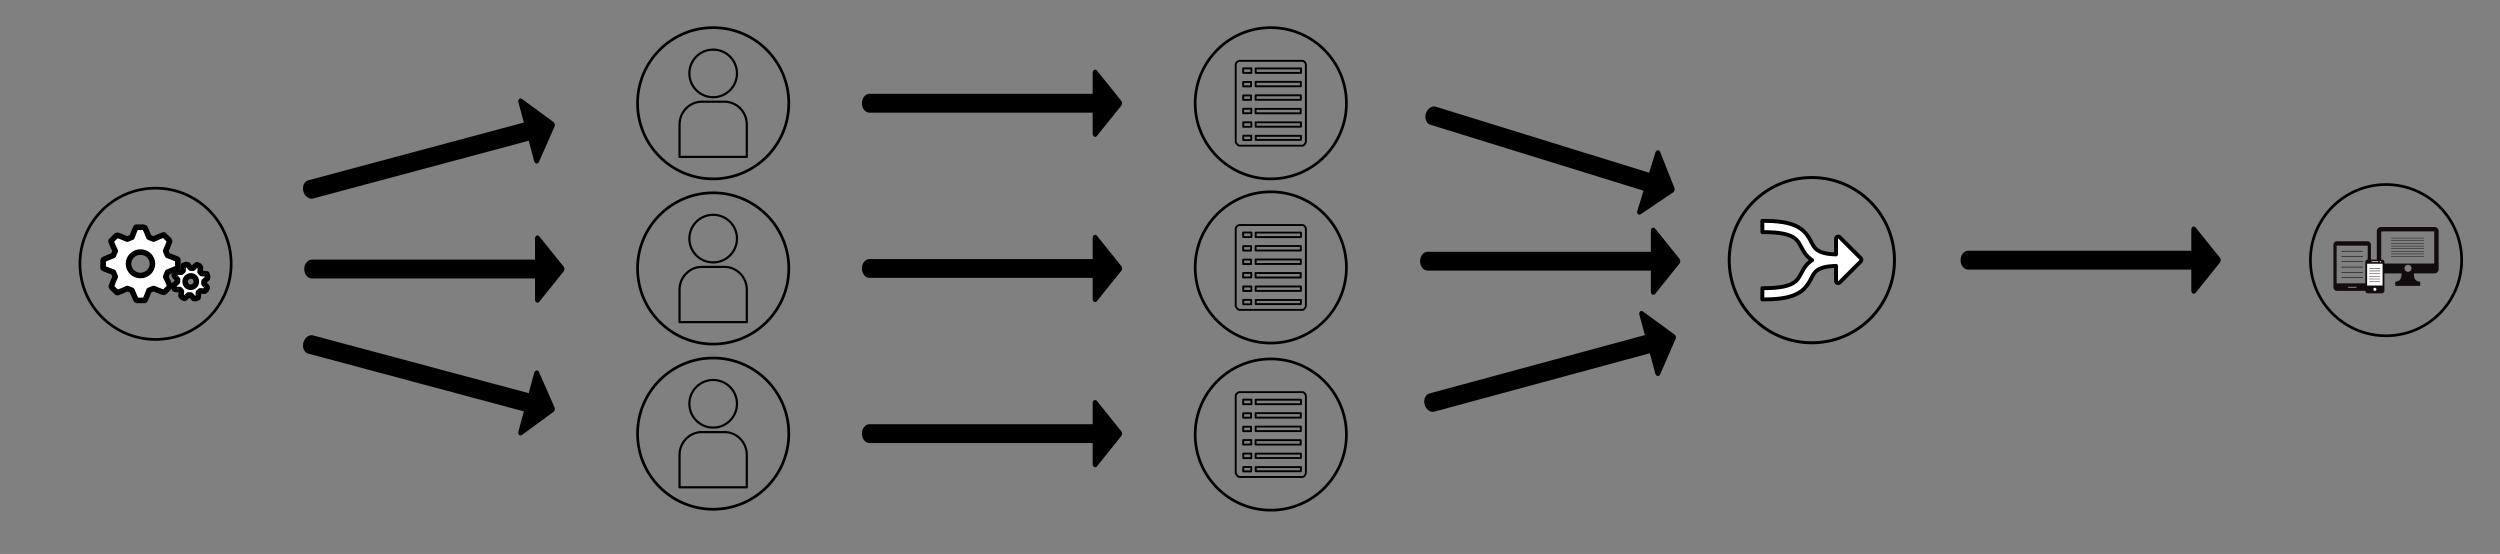 <?xml version="1.0" encoding="UTF-8" standalone="no"?><!DOCTYPE svg PUBLIC "-//W3C//DTD SVG 1.1//EN" "http://www.w3.org/Graphics/SVG/1.1/DTD/svg11.dtd"><svg width="100%" height="100%" viewBox="0 0 1345 298" version="1.1" xmlns="http://www.w3.org/2000/svg" xmlns:xlink="http://www.w3.org/1999/xlink" xml:space="preserve" style="fill-rule:evenodd;clip-rule:evenodd;stroke-linecap:round;stroke-linejoin:round;stroke-miterlimit:1.5;"><rect x="0" y="0" width="1345" height="298" fill="#808080" stroke="none"/><g><g><circle cx="683.686" cy="143.882" r="40.686" style="fill:#fff;fill-opacity:0;stroke:#000;stroke-width:1.46px;"/><path id="list" d="M700.793,166.704l-33.999,0c-0.754,0 -1.986,-1.458 -1.986,-2.274l0,-41.451c0,-0.816 1.232,-1.919 1.986,-1.919l33.999,0c0.754,0 1.771,1.179 1.771,1.995l0,41.45c0,0.817 -1.017,2.199 -1.771,2.199Zm-25.244,-10.208l24.357,0l0,-2.347l-24.357,0l0,2.347Zm-6.671,7.196l4.3,0l0,-2.362l-4.3,0l0,2.362Zm-0.011,-7.142l4.356,0l0,-2.423l-4.356,0l0,2.423Zm-0.053,-7.278l4.369,-0.048l0,-2.401l-4.369,0.048l0,2.401Zm0.015,-9.607l0,2.384l4.242,0l0,-2.384l-4.242,0Zm4.242,-4.863l0,-2.385l-4.242,0l0,2.385l4.242,0Zm0.185,-9.704l-4.438,0l0,2.445l4.438,0l0,-2.445Zm2.237,24.187l24.29,0l0,-2.388l-24.29,0l0,2.388Zm24.353,-7.267l0,-2.422l-24.319,0l0,2.422l24.319,0Zm-24.319,-7.248l24.319,0l0,-2.422l-24.319,0l0,2.422Zm24.407,-9.633l-24.38,0l0,2.411l24.38,0l0,-2.411Zm-24.355,36.259l-0.001,2.208l24.28,0l0.077,-2.208l-24.356,0Z" style="fill:#fff;fill-opacity:0;stroke:#000;stroke-width:1.03px;stroke-linecap:butt;stroke-miterlimit:1.414;"/></g><g><circle cx="683.686" cy="233.794" r="40.686" style="fill:#fff;fill-opacity:0;stroke:#000;stroke-width:1.46px;"/><path id="list1" d="M700.793,256.617l-33.999,0c-0.754,0 -1.986,-1.458 -1.986,-2.274l0,-41.451c0,-0.816 1.232,-1.92 1.986,-1.92l33.999,0c0.754,0 1.771,1.179 1.771,1.996l0,41.45c0,0.816 -1.017,2.199 -1.771,2.199Zm-25.244,-10.209l24.357,0l0,-2.346l-24.357,0l0,2.346Zm-6.671,7.197l4.3,0l0,-2.362l-4.3,0l0,2.362Zm-0.011,-7.142l4.356,0l0,-2.424l-4.356,0l0,2.424Zm-0.053,-7.279l4.369,-0.048l0,-2.4l-4.369,0.048l0,2.4Zm0.015,-9.606l0,2.384l4.242,0l0,-2.384l-4.242,0Zm4.242,-4.864l0,-2.384l-4.242,0l0,2.384l4.242,0Zm0.185,-9.703l-4.438,0l0,2.444l4.438,0l0,-2.444Zm2.237,24.187l24.29,0l0,-2.389l-24.29,0l0,2.389Zm24.353,-7.267l0,-2.422l-24.319,0l0,2.422l24.319,0Zm-24.319,-7.248l24.319,0l0,-2.422l-24.319,0l0,2.422Zm24.407,-9.634l-24.38,0l0,2.412l24.38,0l0,-2.412Zm-24.355,36.259l-0.001,2.209l24.28,0l0.077,-2.209l-24.356,0Z" style="fill:#fff;fill-opacity:0;stroke:#000;stroke-width:1.03px;stroke-linecap:butt;stroke-miterlimit:1.414;"/></g><g><g><circle cx="383.686" cy="39.496" r="12.807" style="fill:none;stroke:#000;stroke-width:1.18px;stroke-miterlimit:10;"/><path d="M401.773,84.414l0,-17.45c0,-6.746 -5.387,-12.251 -11.968,-12.251l-12.239,0c-6.581,0 -11.968,5.517 -11.968,12.251l0,17.45l36.175,0Z" style="fill:none;stroke:#000;stroke-width:1.18px;stroke-miterlimit:10;"/></g></g><g><g><circle cx="383.686" cy="144.423" r="40.686" style="fill:#fff;fill-opacity:0;stroke:#000;stroke-width:1.46px;"/><g><g><circle cx="383.686" cy="128.367" r="12.807" style="fill:none;stroke:#000;stroke-width:1.18px;stroke-miterlimit:10;"/><path d="M401.773,173.285l0,-17.45c0,-6.745 -5.387,-12.251 -11.968,-12.251l-12.239,0c-6.581,0 -11.968,5.517 -11.968,12.251l0,17.45l36.175,0Z" style="fill:none;stroke:#000;stroke-width:1.18px;stroke-miterlimit:10;"/></g></g></g><path d="M587.853,139.358l0,-11.302l0,-0.017l0,-0.073c0,-0.444 0.13,-0.829 0.391,-1.154c0.261,-0.324 0.57,-0.487 0.926,-0.487c0.386,0 0.702,0.154 0.947,0.462l13.183,16.411c0.248,0.308 0.371,0.7 0.371,1.179c0,0.016 0,0.031 0,0.046c0,0.015 0,0.03 0,0.046c0,0.479 -0.123,0.871 -0.371,1.179l-13.183,16.411c-0.245,0.308 -0.561,0.462 -0.947,0.462c-0.356,0 -0.665,-0.163 -0.926,-0.488c-0.261,-0.324 -0.391,-0.709 -0.391,-1.153l0,-0.073l0,-0.017l0,-11.302l-120.086,0c-0.177,-0.015 -0.355,-0.015 -0.531,-0.044c-0.528,-0.086 -1.041,-0.303 -1.503,-0.635c-0.308,-0.221 -0.591,-0.492 -0.842,-0.805c-0.887,-1.104 -1.321,-2.694 -1.157,-4.242c0.046,-0.439 0.139,-0.868 0.275,-1.277c0.204,-0.613 0.505,-1.174 0.882,-1.644c0.503,-0.626 1.137,-1.081 1.824,-1.31c0.458,-0.153 0.582,-0.135 1.052,-0.173l120.086,0Z"/></g><g><g><circle cx="383.686" cy="233.294" r="40.686" style="fill:#fff;fill-opacity:0;stroke:#000;stroke-width:1.46px;"/><g><g><circle cx="383.686" cy="217.239" r="12.807" style="fill:none;stroke:#000;stroke-width:1.18px;stroke-miterlimit:10;"/><path d="M401.773,262.157l0,-17.45c0,-6.746 -5.387,-12.251 -11.968,-12.251l-12.239,0c-6.581,0 -11.968,5.517 -11.968,12.251l0,17.45l36.175,0Z" style="fill:none;stroke:#000;stroke-width:1.18px;stroke-miterlimit:10;"/></g></g></g><path d="M587.853,228.229l0,-11.301l0,-0.018l0,-0.072c0,-0.445 0.13,-0.83 0.391,-1.154c0.261,-0.325 0.57,-0.487 0.926,-0.487c0.386,0 0.702,0.153 0.947,0.461l13.183,16.411c0.248,0.308 0.371,0.701 0.371,1.18c0,0.015 0,0.03 0,0.045c0,0.015 0,0.031 0,0.046c0,0.479 -0.123,0.872 -0.371,1.18l-13.183,16.411c-0.245,0.308 -0.561,0.461 -0.947,0.461c-0.356,0 -0.665,-0.162 -0.926,-0.487c-0.261,-0.325 -0.391,-0.71 -0.391,-1.154l0,-0.072l0,-0.018l0,-11.302l-120.086,0c-0.177,-0.014 -0.355,-0.014 -0.531,-0.043c-0.528,-0.087 -1.041,-0.304 -1.503,-0.635c-0.308,-0.222 -0.591,-0.492 -0.842,-0.805c-0.887,-1.105 -1.321,-2.695 -1.157,-4.243c0.046,-0.439 0.139,-0.868 0.275,-1.277c0.204,-0.613 0.505,-1.174 0.882,-1.643c0.503,-0.626 1.137,-1.082 1.824,-1.311c0.458,-0.153 0.582,-0.134 1.052,-0.173l120.086,0Z"/></g><g><circle cx="83.686" cy="141.923" r="40.686" style="fill:#fff;fill-opacity:0;stroke:#000;stroke-width:1.46px;"/><g><path d="M73.276,122.24c-0.307,0 -2.317,5.414 -2.317,5.414l-2.454,0.993c0,0 -5.443,-2.311 -5.654,-2.105l-3.119,3.055c-0.217,0.212 2.269,5.432 2.269,5.432l-1.014,2.408c0,0 -5.517,2.124 -5.517,2.41l0,4.326c0,0.302 5.531,2.272 5.531,2.272l1.011,2.405c0,0 -2.361,5.323 -2.149,5.529l3.12,3.06c0.213,0.206 5.547,-2.228 5.547,-2.228l2.462,0.997c0,0 2.169,5.398 2.471,5.398l4.411,0c0.304,0 2.319,-5.414 2.319,-5.414l2.462,-0.995c0,0 5.43,2.311 5.641,2.11l3.123,-3.055c0.217,-0.215 -2.268,-5.432 -2.268,-5.432l1.015,-2.408c0,0 5.515,-2.13 5.515,-2.419l0,-4.322c0,-0.299 -5.529,-2.262 -5.529,-2.262l-1.014,-2.412c0,0 2.36,-5.329 2.152,-5.535l-3.125,-3.052c-0.217,-0.21 -5.545,2.223 -5.545,2.223l-2.465,-0.993c0,0 -2.166,-5.4 -2.465,-5.4l-4.414,0Zm-4.147,19.682c0,-3.477 2.895,-6.302 6.447,-6.302c3.551,0 6.445,2.825 6.445,6.302c0,3.478 -2.894,6.307 -6.445,6.307c-3.552,0 -6.447,-2.829 -6.447,-6.307Z" style="fill:#fff;fill-rule:nonzero;stroke:#000;stroke-width:3px;stroke-linecap:butt;stroke-miterlimit:1.414;"/><path d="M103.808,144.308l-1.244,-0.081c0,0 -1.767,-2.142 -1.895,-2.098l-1.973,0.679c-0.133,0.048 -0.236,2.838 -0.236,2.838l-0.945,0.841c0,0 -2.772,-0.23 -2.838,-0.101l-0.941,1.884c-0.064,0.132 1.817,2.146 1.817,2.146l-0.1,1.262c0,0 -2.145,1.819 -2.106,1.952l0.637,1.987c0.043,0.141 2.803,0.189 2.803,0.189l0.809,0.946c0,0 -0.274,2.812 -0.149,2.874l1.845,0.923c0.125,0.064 2.145,-1.878 2.145,-1.878l1.244,0.087c0,0 1.769,2.142 1.905,2.096l1.968,-0.682c0.137,-0.047 0.234,-2.836 0.234,-2.836l0.949,-0.841c0,0 2.77,0.233 2.832,0.105l0.943,-1.884c0.065,-0.129 -1.811,-2.147 -1.811,-2.147l0.1,-1.258c0,0 2.147,-1.828 2.099,-1.958l-0.635,-1.991c-0.042,-0.135 -2.799,-0.186 -2.799,-0.186l-0.809,-0.949c0,0 0.273,-2.806 0.147,-2.87l-1.842,-0.922c-0.001,0 -0.003,-0.001 -0.004,-0.001c-0.158,-0.036 -2.15,1.874 -2.15,1.874Zm-2.562,9.934c-1.484,-0.743 -2.069,-2.583 -1.311,-4.096c0.76,-1.516 2.584,-2.145 4.069,-1.404c1.482,0.743 2.068,2.582 1.308,4.099c-0.645,1.291 -2.068,1.94 -3.396,1.64c-0.227,-0.05 -0.452,-0.13 -0.67,-0.239Z" style="fill:#fff;fill-rule:nonzero;stroke:#000;stroke-width:3px;stroke-linecap:butt;stroke-miterlimit:1.414;"/></g></g><g><circle cx="1283.69" cy="139.964" r="40.686" style="fill:#fff;fill-opacity:0;stroke:#000;stroke-width:1.46px;"/><g><path d="M1257.09,129.817c-0.947,0 -1.711,0.87 -1.711,1.942l0,22.775c0,1.07 0.764,1.939 1.711,1.939l16.757,0c0.945,0 1.712,-0.869 1.712,-1.939l0,-22.775c0,-1.072 -0.767,-1.942 -1.712,-1.942l-16.757,0Zm0.022,2.336l16.713,0l0,20.277l-16.713,0l0,-20.277Zm6.062,22.139l4.59,0l0,0.567l-4.59,0l0,-0.567Z" style="fill:url(#_Radial1);fill-rule:nonzero;"/><path d="M1280.95,122.129c-1.226,0 -2.221,0.999 -2.221,2.233l0,20.477c0,1.234 0.995,2.233 2.221,2.233l11.056,0c0,0 0.482,4.47 -3.351,4.47l0,2.237l13.411,0l0,-2.237c-3.982,0 -3.354,-4.47 -3.354,-4.47l11.062,0c1.225,0 2.217,-0.999 2.217,-2.233l0,-20.477c0,-1.234 -0.992,-2.233 -2.217,-2.233l-28.824,0Zm0.157,2.374l28.509,0l0,17.268l-28.509,0l0,-17.268Zm12.485,19.837c0,-1.06 0.858,-1.919 1.917,-1.919c1.06,0 1.917,0.859 1.917,1.919c0,1.058 -0.857,1.917 -1.917,1.917c-1.059,0 -1.917,-0.859 -1.917,-1.917Z" style="fill:url(#_Radial2);fill-rule:nonzero;"/><g><rect x="1273.3" y="140.134" width="8.863" height="16.743" style="fill:#fff;"/><path d="M1273.85,139.651c-0.729,0 -1.319,0.592 -1.319,1.322l0,15.505c0,0.729 0.59,1.321 1.319,1.321l7.637,0c0.729,0 1.321,-0.592 1.321,-1.321l0,-15.505c0,-0.73 -0.592,-1.322 -1.321,-1.322l-7.637,0Zm6.428,1.165c0,-0.186 0.151,-0.338 0.339,-0.338c0.186,0 0.338,0.152 0.338,0.338c0,0.187 -0.152,0.338 -0.338,0.338c-0.188,0 -0.339,-0.151 -0.339,-0.338Zm-4.379,-0.209l3.541,0l0,0.386l-3.541,0l0,-0.386Zm-2.379,1.274l8.297,0l0,11.724l-8.297,0l0,-11.724Zm3.306,13.77c0,-0.466 0.377,-0.843 0.843,-0.843c0.464,0 0.842,0.377 0.842,0.843c0,0.465 -0.378,0.843 -0.842,0.843c-0.466,0 -0.843,-0.378 -0.843,-0.843Z" style="fill:url(#_Radial3);fill-rule:nonzero;"/></g><g><path d="M1274.71,144.357l5.729,0" style="fill:none;stroke:#000;stroke-width:0.24px;"/><path d="M1274.71,145.792l5.729,0" style="fill:none;stroke:#000;stroke-width:0.24px;"/><path d="M1274.71,147.228l5.729,0" style="fill:none;stroke:#000;stroke-width:0.24px;"/><path d="M1274.71,148.663l5.729,0" style="fill:none;stroke:#000;stroke-width:0.24px;"/><path d="M1274.71,150.098l5.729,0" style="fill:none;stroke:#000;stroke-width:0.24px;"/><path d="M1274.71,151.534l5.729,0" style="fill:none;stroke:#000;stroke-width:0.24px;"/></g><g><path d="M1286.51,128.071l17.498,0" style="fill:none;stroke:#000;stroke-width:0.2px;"/><path d="M1286.51,129.506l17.498,0" style="fill:none;stroke:#000;stroke-width:0.2px;"/><path d="M1286.51,130.942l17.498,0" style="fill:none;stroke:#000;stroke-width:0.2px;"/><path d="M1286.51,132.377l17.498,0" style="fill:none;stroke:#000;stroke-width:0.2px;"/><path d="M1286.51,133.812l17.498,0" style="fill:none;stroke:#000;stroke-width:0.2px;"/><path d="M1286.51,135.19l17.498,0" style="fill:none;stroke:#000;stroke-width:0.2px;"/><path d="M1286.51,136.626l17.498,0" style="fill:none;stroke:#000;stroke-width:0.2px;"/><path d="M1286.51,138.061l17.498,0" style="fill:none;stroke:#000;stroke-width:0.2px;"/></g><g><path d="M1259.8,135.14l11.343,0" style="fill:none;stroke:#000;stroke-width:0.28px;"/><path d="M1259.8,137.982l11.343,0" style="fill:none;stroke:#000;stroke-width:0.28px;"/><path d="M1259.8,140.824l11.343,0" style="fill:none;stroke:#000;stroke-width:0.28px;"/><path d="M1259.8,143.666l11.343,0" style="fill:none;stroke:#000;stroke-width:0.28px;"/><path d="M1259.8,146.508l11.343,0" style="fill:none;stroke:#000;stroke-width:0.28px;"/><path d="M1259.8,149.35l11.343,0" style="fill:none;stroke:#000;stroke-width:0.28px;"/></g></g></g><g><path d="M287.834,149.804l0,11.302l0,0.018l0,0.072c0,0.445 0.131,0.83 0.391,1.154c0.261,0.325 0.57,0.487 0.927,0.487c0.385,0 0.701,-0.153 0.947,-0.461l13.182,-16.411c0.248,-0.308 0.372,-0.701 0.372,-1.18c0,-0.015 0,-0.03 -0.001,-0.046c0.001,-0.015 0.001,-0.03 0.001,-0.045c0,-0.479 -0.124,-0.872 -0.372,-1.18l-13.182,-16.411c-0.246,-0.308 -0.562,-0.461 -0.947,-0.461c-0.357,0 -0.666,0.162 -0.927,0.487c-0.26,0.324 -0.391,0.709 -0.391,1.154l0,0.072l0,0.018l0,11.302l-120.085,0c-0.177,0.014 -0.355,0.014 -0.531,0.043c-0.529,0.087 -1.042,0.303 -1.503,0.635c-0.308,0.222 -0.592,0.492 -0.843,0.805c-0.887,1.104 -1.321,2.694 -1.157,4.243c0.047,0.438 0.139,0.868 0.275,1.277c0.204,0.613 0.505,1.174 0.882,1.643c0.503,0.626 1.137,1.082 1.824,1.311c0.458,0.153 0.582,0.134 1.053,0.172l120.085,0Z"/><path d="M281.825,221.32l-2.925,10.916l-0.004,0.018l-0.019,0.07c-0.115,0.429 -0.089,0.834 0.079,1.215c0.168,0.382 0.424,0.618 0.769,0.711c0.372,0.099 0.717,0.033 1.034,-0.201l16.981,-12.44c0.319,-0.233 0.54,-0.581 0.664,-1.043c0.004,-0.015 0.008,-0.03 0.011,-0.044c0.004,-0.015 0.009,-0.03 0.013,-0.044c0.123,-0.463 0.106,-0.874 -0.054,-1.236l-8.486,-19.264c-0.158,-0.361 -0.423,-0.591 -0.795,-0.69c-0.345,-0.093 -0.685,-0.016 -1.021,0.23c-0.336,0.246 -0.561,0.584 -0.676,1.014l-0.019,0.069l-0.005,0.018l-2.925,10.916l-115.994,-31.08c-0.174,-0.032 -0.346,-0.078 -0.524,-0.096c-0.532,-0.053 -1.084,0.024 -1.616,0.225c-0.355,0.134 -0.698,0.322 -1.022,0.559c-1.143,0.837 -1.973,2.261 -2.216,3.799c-0.068,0.436 -0.09,0.874 -0.065,1.305c0.039,0.644 0.184,1.264 0.427,1.815c0.324,0.735 0.818,1.339 1.422,1.738c0.404,0.267 0.528,0.281 0.973,0.439l115.993,31.081Z"/><path d="M284.447,75.714l2.925,10.917l0.005,0.017l0.019,0.07c0.115,0.429 0.34,0.767 0.676,1.013c0.336,0.246 0.676,0.323 1.021,0.231c0.372,-0.1 0.637,-0.33 0.795,-0.691l8.486,-19.264c0.16,-0.361 0.177,-0.773 0.054,-1.235c-0.004,-0.015 -0.009,-0.03 -0.013,-0.044c-0.003,-0.015 -0.007,-0.03 -0.011,-0.044c-0.124,-0.463 -0.345,-0.81 -0.664,-1.044l-16.981,-12.44c-0.317,-0.233 -0.662,-0.3 -1.034,-0.2c-0.345,0.092 -0.601,0.329 -0.769,0.71c-0.168,0.381 -0.194,0.787 -0.079,1.216l0.019,0.07l0.004,0.017l2.925,10.917l-115.993,31.08c-0.168,0.06 -0.34,0.106 -0.502,0.179c-0.488,0.221 -0.928,0.563 -1.288,1.003c-0.24,0.293 -0.443,0.628 -0.605,0.995c-0.571,1.297 -0.578,2.945 -0.019,4.398c0.158,0.412 0.358,0.803 0.596,1.162c0.355,0.54 0.791,1.004 1.277,1.359c0.648,0.475 1.378,0.751 2.101,0.794c0.482,0.029 0.597,-0.021 1.061,-0.105l115.994,-31.081Z"/></g><g><path d="M888.153,135.473l0,-11.302l0,-0.018l0,-0.072c0,-0.444 0.13,-0.829 0.391,-1.154c0.261,-0.325 0.57,-0.487 0.927,-0.487c0.385,0 0.701,0.153 0.946,0.461l13.183,16.411c0.248,0.308 0.371,0.701 0.371,1.18c0,0.015 0,0.031 0,0.046c0,0.015 0,0.03 0,0.045c0,0.479 -0.123,0.872 -0.371,1.18l-13.183,16.411c-0.245,0.308 -0.561,0.461 -0.946,0.461c-0.357,0 -0.666,-0.162 -0.927,-0.487c-0.261,-0.324 -0.391,-0.709 -0.391,-1.154l0,-0.072l0,-0.018l0,-11.301l-120.085,0c-0.177,-0.015 -0.356,-0.015 -0.531,-0.044c-0.529,-0.086 -1.042,-0.303 -1.504,-0.635c-0.308,-0.221 -0.591,-0.492 -0.842,-0.805c-0.887,-1.104 -1.321,-2.694 -1.157,-4.242c0.046,-0.439 0.139,-0.869 0.275,-1.278c0.204,-0.613 0.505,-1.174 0.882,-1.643c0.503,-0.626 1.137,-1.081 1.824,-1.311c0.458,-0.153 0.582,-0.134 1.053,-0.172l120.085,0Z"/><path d="M887.229,92.929l3.341,-10.797l0.006,-0.017l0.021,-0.069c0.131,-0.425 0.37,-0.754 0.715,-0.987c0.345,-0.233 0.688,-0.297 1.029,-0.191c0.368,0.114 0.624,0.354 0.768,0.72l7.742,19.575c0.146,0.368 0.148,0.779 0.006,1.237c-0.004,0.014 -0.009,0.029 -0.014,0.043c-0.004,0.015 -0.008,0.029 -0.013,0.044c-0.142,0.458 -0.375,0.796 -0.703,1.017l-17.445,11.781c-0.326,0.221 -0.673,0.274 -1.041,0.16c-0.341,-0.105 -0.588,-0.351 -0.741,-0.739c-0.153,-0.387 -0.164,-0.793 -0.033,-1.218l0.022,-0.069l0.005,-0.017l3.341,-10.796l-114.719,-35.5c-0.164,-0.066 -0.335,-0.119 -0.494,-0.198c-0.479,-0.239 -0.905,-0.598 -1.248,-1.051c-0.229,-0.303 -0.42,-0.645 -0.567,-1.018c-0.521,-1.317 -0.465,-2.964 0.149,-4.395c0.174,-0.406 0.389,-0.789 0.64,-1.139c0.376,-0.525 0.83,-0.972 1.328,-1.309c0.666,-0.449 1.406,-0.697 2.13,-0.713c0.483,-0.011 0.596,0.044 1.057,0.146l114.718,35.5Z"/><path d="M884.943,180.265l-2.956,-10.908l-0.004,-0.017l-0.019,-0.07c-0.117,-0.429 -0.092,-0.834 0.075,-1.216c0.167,-0.382 0.423,-0.619 0.767,-0.712c0.372,-0.101 0.717,-0.036 1.035,0.197l17.016,12.392c0.319,0.233 0.541,0.58 0.666,1.042c0.004,0.015 0.008,0.029 0.012,0.044c0.004,0.014 0.008,0.029 0.012,0.044c0.126,0.462 0.109,0.873 -0.049,1.236l-8.432,19.287c-0.157,0.362 -0.422,0.592 -0.794,0.693c-0.344,0.093 -0.684,0.018 -1.021,-0.228c-0.336,-0.245 -0.563,-0.582 -0.679,-1.011l-0.019,-0.07l-0.005,-0.017l-2.956,-10.908l-115.905,31.407c-0.175,0.032 -0.347,0.079 -0.524,0.097c-0.533,0.055 -1.085,-0.02 -1.617,-0.22c-0.355,-0.133 -0.699,-0.32 -1.024,-0.557c-1.145,-0.833 -1.979,-2.255 -2.226,-3.792c-0.07,-0.436 -0.093,-0.874 -0.069,-1.304c0.037,-0.645 0.181,-1.266 0.422,-1.817c0.321,-0.736 0.814,-1.341 1.417,-1.742c0.403,-0.268 0.527,-0.282 0.971,-0.442l115.906,-31.408Z"/></g><path d="M1178.93,134.899l0,-11.302l0,-0.017l0,-0.073c0,-0.444 0.131,-0.829 0.391,-1.153c0.261,-0.325 0.57,-0.488 0.927,-0.488c0.385,0 0.701,0.154 0.947,0.462l13.182,16.411c0.248,0.308 0.372,0.7 0.372,1.179c0,0.016 0,0.031 -0.001,0.046c0.001,0.015 0.001,0.03 0.001,0.046c0,0.479 -0.124,0.871 -0.372,1.179l-13.182,16.411c-0.246,0.308 -0.562,0.462 -0.947,0.462c-0.357,0 -0.666,-0.163 -0.927,-0.487c-0.26,-0.325 -0.391,-0.71 -0.391,-1.154l0,-0.073l0,-0.017l0,-11.302l-120.085,0c-0.177,-0.015 -0.355,-0.015 -0.531,-0.043c-0.529,-0.087 -1.042,-0.304 -1.503,-0.636c-0.308,-0.221 -0.592,-0.492 -0.843,-0.805c-0.887,-1.104 -1.32,-2.694 -1.157,-4.242c0.047,-0.439 0.139,-0.868 0.275,-1.277c0.204,-0.613 0.505,-1.174 0.882,-1.643c0.503,-0.627 1.137,-1.082 1.824,-1.311c0.458,-0.153 0.582,-0.134 1.053,-0.173l120.085,0Z"/><g><circle cx="974.768" cy="139.964" r="44.454" style="fill:#fff;fill-opacity:0;stroke:#000;stroke-width:1.6px;"/><path d="M987.784,143.055c-1.212,0.033 -2.422,0.105 -3.626,0.251c-0.988,0.119 -1.973,0.287 -2.938,0.538c-0.206,0.054 -0.411,0.111 -0.615,0.174c-1.021,0.311 -2.021,0.735 -2.892,1.36c-0.165,0.118 -0.325,0.243 -0.479,0.375c-0.429,0.367 -0.809,0.787 -1.146,1.24c-0.435,0.582 -0.799,1.213 -1.147,1.85c-0.071,0.13 -0.141,0.26 -0.21,0.391c-0.284,0.534 -0.561,1.071 -0.85,1.602c-0.27,0.497 -0.55,0.988 -0.85,1.467c-0.358,0.573 -0.743,1.128 -1.164,1.657c-0.445,0.56 -0.929,1.089 -1.45,1.58c-0.389,0.367 -0.798,0.712 -1.225,1.034c-0.3,0.227 -0.608,0.442 -0.924,0.646c-1.765,1.141 -3.741,1.918 -5.764,2.465c-0.325,0.088 -0.652,0.171 -0.981,0.247c-0.386,0.091 -0.774,0.174 -1.164,0.251c-0.55,0.108 -1.103,0.203 -1.657,0.288c-0.697,0.105 -1.396,0.194 -2.096,0.267c-0.989,0.105 -1.981,0.181 -2.974,0.235c-1.365,0.074 -2.732,0.106 -4.099,0.111c-0.268,0 -0.536,-0.001 -0.804,-0.002c-0.204,-0.001 -0.408,-0.003 -0.613,-0.005l0.067,-6.051c2.168,0.024 4.339,-0.016 6.501,-0.187c0.915,-0.072 1.828,-0.168 2.737,-0.296c0.809,-0.115 1.615,-0.255 2.414,-0.432c0.579,-0.128 1.155,-0.276 1.722,-0.449c0.559,-0.17 1.11,-0.365 1.647,-0.593c0.975,-0.413 1.907,-0.939 2.718,-1.624c0.269,-0.228 0.525,-0.473 0.765,-0.733c0.243,-0.263 0.47,-0.541 0.682,-0.83c0.45,-0.612 0.832,-1.27 1.196,-1.937c0.071,-0.131 0.142,-0.263 0.212,-0.395c0.51,-0.963 1.005,-1.935 1.576,-2.864c0.289,-0.471 0.597,-0.93 0.929,-1.371c0.36,-0.478 0.749,-0.935 1.168,-1.363c0.452,-0.463 0.938,-0.892 1.453,-1.283c0.309,-0.234 0.629,-0.455 0.957,-0.661l0.07,-0.044l-0.07,-0.043c-0.328,-0.207 -0.648,-0.428 -0.957,-0.662c-0.515,-0.391 -1.001,-0.82 -1.453,-1.283c-0.419,-0.428 -0.808,-0.885 -1.168,-1.363c-0.332,-0.441 -0.64,-0.9 -0.929,-1.37c-0.571,-0.93 -1.066,-1.902 -1.576,-2.865c-0.07,-0.132 -0.141,-0.264 -0.212,-0.395c-0.364,-0.667 -0.746,-1.325 -1.196,-1.937c-0.212,-0.289 -0.439,-0.567 -0.682,-0.83c-0.24,-0.26 -0.496,-0.504 -0.765,-0.732c-0.811,-0.686 -1.743,-1.211 -2.718,-1.625c-0.537,-0.228 -1.088,-0.423 -1.647,-0.593c-0.567,-0.173 -1.143,-0.321 -1.722,-0.449c-0.799,-0.177 -1.605,-0.317 -2.414,-0.431c-0.909,-0.129 -1.822,-0.225 -2.737,-0.297c-2.162,-0.17 -4.333,-0.211 -6.501,-0.187l-0.067,-6.05c0.205,-0.003 0.409,-0.005 0.613,-0.006c0.268,-0.001 0.536,-0.002 0.804,-0.001c1.367,0.004 2.734,0.036 4.099,0.11c0.993,0.054 1.985,0.13 2.974,0.235c0.7,0.074 1.399,0.162 2.096,0.268c0.554,0.084 1.107,0.179 1.657,0.287c0.39,0.077 0.778,0.16 1.164,0.251c0.329,0.077 0.656,0.159 0.981,0.247c2.023,0.547 3.999,1.325 5.764,2.465c0.316,0.204 0.624,0.419 0.924,0.646c0.427,0.322 0.836,0.667 1.225,1.034c0.521,0.491 1.005,1.02 1.45,1.58c0.421,0.529 0.806,1.084 1.164,1.657c0.3,0.479 0.58,0.97 0.85,1.467c0.289,0.531 0.566,1.068 0.85,1.602c0.069,0.131 0.139,0.261 0.21,0.391c0.348,0.637 0.712,1.268 1.147,1.851c0.337,0.452 0.717,0.872 1.146,1.239c0.154,0.132 0.314,0.257 0.479,0.375c0.871,0.625 1.871,1.049 2.892,1.361c0.204,0.062 0.409,0.119 0.615,0.173c0.965,0.251 1.95,0.419 2.938,0.538c1.204,0.146 2.414,0.219 3.626,0.251c0,-0.163 0.001,-0.323 0.001,-0.48l0,-1.112l0,-6.817l0.001,-0.012l0,-0.051c0,-0.307 0.112,-0.574 0.337,-0.798c0.224,-0.225 0.491,-0.338 0.798,-0.338c0.332,0 0.604,0.107 0.816,0.32l11.363,11.361c0.213,0.214 0.32,0.486 0.32,0.817c0,0.011 -0.001,0.021 -0.001,0.032c0,0.01 0.001,0.021 0.001,0.031c0,0.332 -0.107,0.604 -0.32,0.817l-11.363,11.362c-0.212,0.213 -0.484,0.319 -0.816,0.319c-0.307,0 -0.574,-0.112 -0.798,-0.337c-0.225,-0.225 -0.337,-0.491 -0.337,-0.799l0,-0.05l-0.001,-0.012l0,-6.817l0,-1.112l-0.001,-0.142Z" style="fill:#fff;stroke:#000;stroke-width:2.1px;stroke-linecap:butt;stroke-miterlimit:1.414;"/></g></g><g><circle cx="683.686" cy="55.552" r="40.686" style="fill:#fff;fill-opacity:0;stroke:#000;stroke-width:1.46px;"/><path id="list2" d="M700.793,78.374l-33.999,0c-0.754,0 -1.986,-1.458 -1.986,-2.274l0,-41.451c0,-0.816 1.232,-1.92 1.986,-1.92l33.999,0c0.754,0 1.771,1.179 1.771,1.996l0,41.45c0,0.816 -1.017,2.199 -1.771,2.199Zm-25.244,-10.208l24.357,0l0,-2.347l-24.357,0l0,2.347Zm-6.671,7.196l4.3,0l0,-2.362l-4.3,0l0,2.362Zm-0.011,-7.142l4.356,0l0,-2.423l-4.356,0l0,2.423Zm-0.053,-7.279l4.369,-0.048l0,-2.4l-4.369,0.048l0,2.4Zm0.015,-9.606l0,2.384l4.242,0l0,-2.384l-4.242,0Zm4.242,-4.864l0,-2.384l-4.242,0l0,2.384l4.242,0Zm0.185,-9.703l-4.438,0l0,2.444l4.438,0l0,-2.444Zm2.237,24.187l24.29,0l0,-2.388l-24.29,0l0,2.388Zm24.353,-7.267l0,-2.422l-24.319,0l0,2.422l24.319,0Zm-24.319,-7.248l24.319,0l0,-2.422l-24.319,0l0,2.422Zm24.407,-9.634l-24.38,0l0,2.412l24.38,0l0,-2.412Zm-24.355,36.26l-0.001,2.208l24.28,0l0.077,-2.208l-24.356,0Z" style="fill:#fff;fill-opacity:0;stroke:#000;stroke-width:1.03px;stroke-linecap:butt;stroke-miterlimit:1.414;"/></g><g><circle cx="383.686" cy="55.552" r="40.686" style="fill:#fff;fill-opacity:0;stroke:#000;stroke-width:1.46px;"/><path d="M587.853,50.487l0,-11.302l0,-0.018l0,-0.072c0,-0.445 0.13,-0.83 0.391,-1.154c0.261,-0.325 0.57,-0.487 0.926,-0.487c0.386,0 0.702,0.153 0.947,0.461l13.183,16.411c0.248,0.308 0.371,0.701 0.371,1.18c0,0.015 0,0.03 0,0.046c0,0.015 0,0.03 0,0.045c0,0.479 -0.123,0.872 -0.371,1.18l-13.183,16.411c-0.245,0.308 -0.561,0.461 -0.947,0.461c-0.356,0 -0.665,-0.162 -0.926,-0.487c-0.261,-0.324 -0.391,-0.709 -0.391,-1.154l0,-0.072l0,-0.018l0,-11.302l-120.086,0c-0.177,-0.014 -0.355,-0.014 -0.531,-0.043c-0.528,-0.087 -1.041,-0.303 -1.503,-0.635c-0.308,-0.222 -0.591,-0.492 -0.842,-0.805c-0.887,-1.104 -1.321,-2.694 -1.157,-4.243c0.046,-0.438 0.139,-0.868 0.275,-1.277c0.204,-0.613 0.505,-1.174 0.882,-1.643c0.503,-0.626 1.137,-1.082 1.824,-1.311c0.458,-0.153 0.582,-0.134 1.052,-0.172l120.086,0Z"/></g><defs><radialGradient id="_Radial1" cx="0" cy="0" r="1" gradientUnits="userSpaceOnUse" gradientTransform="matrix(10.958,0,0,12.417,1265.47,143.145)"><stop offset="0%" style="stop-color:#130c0e;stop-opacity:1"/><stop offset="100%" style="stop-color:#130c0e;stop-opacity:1"/></radialGradient><radialGradient id="_Radial2" cx="0" cy="0" r="1" gradientUnits="userSpaceOnUse" gradientTransform="matrix(16.233,0,0,16.233,1295.36,137.954)"><stop offset="0%" style="stop-color:#130c0e;stop-opacity:1"/><stop offset="100%" style="stop-color:#130c0e;stop-opacity:1"/></radialGradient><radialGradient id="_Radial3" cx="0" cy="0" r="1" gradientUnits="userSpaceOnUse" gradientTransform="matrix(7.374,0,0,7.374,1277.67,148.725)"><stop offset="0%" style="stop-color:#130c0e;stop-opacity:1"/><stop offset="100%" style="stop-color:#130c0e;stop-opacity:1"/></radialGradient></defs></svg>